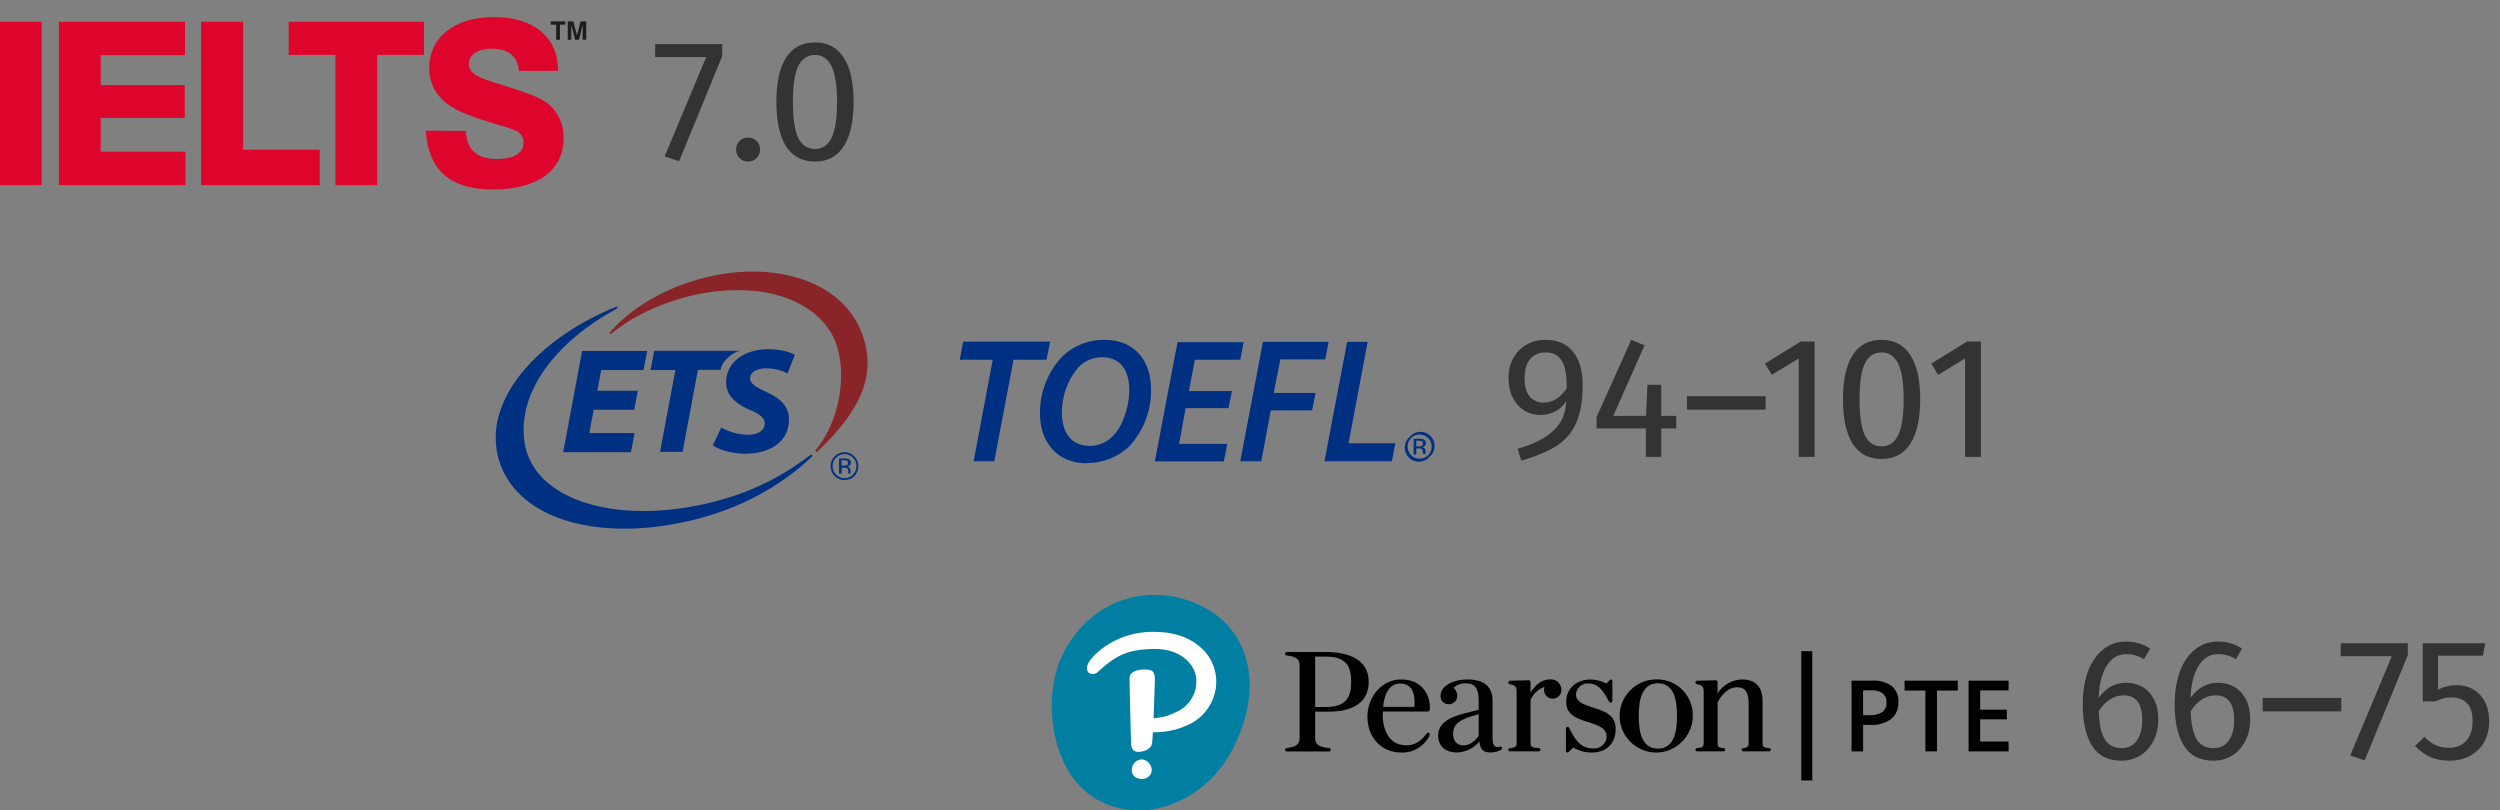 <svg width="580" height="188" viewBox="0 0 580 188" fill="none" xmlns="http://www.w3.org/2000/svg">
<rect x="0" y="0" width="580" height="188" fill="#808080" stroke="none"/>
<g clip-path="url(#clip0_687_1515)">
<path d="M0 5.055H9.673V42.945H0V5.055ZM13.675 5.055H42.922V12.791H23.348V19.754H42.87V27.349H23.348V35.191H43.028V42.945H13.675V5.055ZM46.662 5.055H56.405V34.717H74.188V42.945H46.662V5.055ZM77.822 12.739H66.973V5.055H98.379V12.739H87.495V42.945H77.822V12.739ZM108.105 30.374C108.21 34.681 110.615 36.897 115.25 36.897C119.305 36.897 121.464 35.472 121.464 33.152C121.495 32.612 121.373 32.075 121.112 31.602C120.851 31.13 120.462 30.74 119.99 30.479C117.725 29.319 113.406 28.58 107.894 26.365C102.382 24.149 99.573 20.563 99.573 15.815C99.573 8.782 105.208 3.965 114.67 3.965C124.133 3.965 129.505 8.923 129.505 16.448H120.411C119.99 12.932 117.936 11.297 114.038 11.297C110.773 11.297 108.772 12.826 108.772 14.708C108.772 17.556 111.721 18.224 117.672 20.088C122.044 21.512 125.204 22.514 127.047 23.991C128.241 24.947 129.198 26.167 129.843 27.555C130.489 28.942 130.806 30.461 130.769 31.991C130.769 39.376 124.94 43.965 114.302 43.965C104.471 43.965 99.362 39.481 98.783 30.321L108.105 30.374Z" fill="#DD052B"/>
<path d="M129.031 5.723H127.767V4.967H131.155V5.723H129.908V9.222H129.031V5.723ZM131.717 4.967H133.016L133.858 8.202L134.701 4.967H136V9.222H135.175V5.776L134.315 9.222H133.419L132.542 5.776V9.222H131.717V4.967Z" fill="#1D1D1B"/>
</g>
<path d="M167.56 10.24V13L157.56 37.4L154.2 36.28L163.84 13.24H152V10.24H167.56ZM173.533 31.92C174.333 31.92 175 32.187 175.533 32.72C176.067 33.253 176.333 33.907 176.333 34.68C176.333 35.453 176.067 36.12 175.533 36.68C175 37.213 174.333 37.48 173.533 37.48C172.76 37.48 172.107 37.213 171.573 36.68C171.04 36.12 170.773 35.453 170.773 34.68C170.773 33.907 171.04 33.253 171.573 32.72C172.107 32.187 172.76 31.92 173.533 31.92ZM189.074 9.84C192.034 9.84 194.261 11.027 195.754 13.4C197.274 15.747 198.034 19.16 198.034 23.64C198.034 28.12 197.274 31.547 195.754 33.92C194.261 36.293 192.034 37.48 189.074 37.48C186.114 37.48 183.874 36.293 182.354 33.92C180.861 31.547 180.114 28.12 180.114 23.64C180.114 19.16 180.861 15.747 182.354 13.4C183.874 11.027 186.114 9.84 189.074 9.84ZM189.074 12.76C187.341 12.76 186.047 13.613 185.194 15.32C184.367 17.027 183.954 19.8 183.954 23.64C183.954 27.48 184.367 30.267 185.194 32C186.047 33.707 187.341 34.56 189.074 34.56C190.781 34.56 192.061 33.707 192.914 32C193.767 30.267 194.194 27.48 194.194 23.64C194.194 19.827 193.767 17.067 192.914 15.36C192.061 13.627 190.781 12.76 189.074 12.76Z" fill="#333333"/>
<g clip-path="url(#clip1_687_1515)">
<path d="M230.311 83.452H222.651L223.45 79.271H243.634L242.799 83.452H235.139L230.674 107.016H225.882L230.311 83.452ZM252.165 107.489C244.977 107.489 241.274 102.216 241.274 96.034C241.202 91.089 243.053 86.289 246.466 82.689C249.08 80.18 252.565 78.798 256.195 78.834C263.565 78.834 267.05 84.034 267.05 90.325C267.122 95.162 265.343 99.889 262.076 103.452C259.462 106.034 255.905 107.452 252.202 107.416L252.165 107.489ZM252.891 103.452C254.924 103.416 256.848 102.58 258.264 101.089C260.66 98.689 262.003 93.962 262.003 90.471C262.003 86.98 260.733 82.871 255.614 82.871C253.545 82.907 251.548 83.743 250.132 85.271C247.664 88.216 246.321 91.925 246.357 95.78C246.357 99.962 248.208 103.452 252.855 103.452H252.891ZM285.02 94.689H275.073L273.548 102.98H284.729L283.931 107.052H267.921L273.185 79.38H288.541L287.742 83.452H277.214L275.835 90.725H285.818L285.02 94.689ZM293.006 79.307H308.254L307.455 83.38H297.036L295.511 91.162H305.204L304.406 95.198H294.821L292.607 107.016H287.742L293.006 79.307ZM312.537 79.307H317.293L312.864 102.834H323.719L322.92 107.016H307.273L312.537 79.307ZM331.669 105.961C330.507 107.343 328.438 107.525 327.059 106.361C325.679 105.198 325.498 103.125 326.659 101.743C326.768 101.598 326.913 101.452 327.059 101.343C328.22 99.962 330.29 99.78 331.669 100.943C333.049 102.107 333.23 104.18 332.069 105.561L331.669 105.961ZM327.385 101.634C326.296 102.725 326.296 104.507 327.385 105.598C328.474 106.689 330.253 106.689 331.342 105.598C332.432 104.507 332.432 102.725 331.342 101.634C330.834 101.125 330.108 100.834 329.382 100.798C328.62 100.798 327.857 101.089 327.385 101.634ZM329.273 101.816C329.6 101.78 329.927 101.852 330.253 101.925C330.616 102.071 330.834 102.434 330.798 102.834C330.834 103.125 330.689 103.38 330.435 103.525C330.29 103.634 330.108 103.671 329.927 103.707C330.181 103.743 330.399 103.852 330.544 104.071C330.653 104.216 330.725 104.434 330.725 104.616V105.307H330.108V104.98C330.144 104.652 330.036 104.325 329.781 104.143C329.564 104.034 329.309 103.998 329.092 104.034H328.583V105.452H327.966V101.78H329.273V101.816ZM329.963 102.398C329.709 102.289 329.455 102.252 329.201 102.252H328.583V103.561H329.164C329.382 103.561 329.564 103.561 329.745 103.489C330.072 103.343 330.217 102.943 330.072 102.616C330.036 102.507 329.963 102.434 329.89 102.361H329.963V102.398Z" fill="#003082"/>
<path d="M188.199 105.416L188.09 105.489C180.431 111.343 172.698 114.907 163.041 117.016C148.23 120.253 134.471 118.325 127.065 111.998C123.725 109.162 121.874 105.562 121.547 101.38C120.639 90.616 128.735 79.453 143.147 71.562L143.292 71.489L143.111 71.089L142.966 71.162C126.048 77.998 114.141 90.725 115.049 102.798C115.412 107.743 117.626 112.107 121.438 115.452C129.279 122.325 143.22 124.434 158.685 121.125C171.137 118.471 181.048 112.907 188.381 105.925L188.526 105.78L188.199 105.416Z" fill="#003082"/>
<path d="M199.453 76.143C196.513 69.561 190.051 65.125 181.266 63.562C167.071 61.052 150.045 67.198 141.514 77.089L141.405 77.198L141.659 77.561L141.804 77.452C147.467 72.725 155.853 69.125 164.239 67.852C176.691 65.962 187.147 69.089 192.193 76.252C197.094 83.198 195.714 96.616 189.252 104.398L189.143 104.543L189.47 104.907L189.615 104.798C199.417 95.489 204.137 86.652 199.453 76.143Z" fill="#892528"/>
<path d="M147.14 95.053H137.738L136.721 100.471H147.213L146.378 104.907H130.659L135.051 81.416H150.153L149.282 85.853H139.48L138.573 90.653H147.975L147.14 95.053ZM156.688 85.853H150.916L151.787 81.38H171.718C170.52 81.634 169.467 82.362 168.487 83.344C167.361 84.471 167.143 85.816 167.143 85.816H161.916L158.358 104.834H153.13L156.688 85.853Z" fill="#003082"/>
<path d="M167.325 99.162C168.922 100.107 171.137 100.871 173.605 100.871C175.529 100.871 177.417 100.071 177.417 98.216C177.417 96.98 176.328 96.107 173.968 95.089C171.246 93.925 168.45 92.071 168.45 88.689C168.45 83.853 172.952 81.016 178.18 81.016C181.374 81.016 183.262 81.707 184.424 82.289L182.717 86.616C181.919 86.216 179.958 85.416 177.744 85.453C175.239 85.453 174.005 86.616 174.005 87.707C174.005 89.162 175.784 89.998 177.78 90.943C180.939 92.325 183.044 94.216 183.044 97.307C183.044 102.689 178.361 105.271 172.879 105.271C169.322 105.198 166.708 104.289 165.401 103.307L167.325 99.162ZM198.219 110.434C197.602 111.052 196.839 111.38 195.932 111.38C195.024 111.38 194.298 111.052 193.645 110.434C193.028 109.816 192.701 109.052 192.701 108.143C192.701 107.271 193.028 106.507 193.645 105.852C194.262 105.234 195.024 104.907 195.896 104.907C196.803 104.907 197.565 105.234 198.183 105.852C198.8 106.471 199.126 107.234 199.126 108.143C199.163 109.016 198.836 109.78 198.219 110.434ZM193.971 106.18C193.427 106.725 193.173 107.38 193.173 108.143C193.173 108.907 193.427 109.562 193.971 110.107C194.516 110.652 195.169 110.943 195.932 110.943C196.694 110.943 197.348 110.689 197.892 110.107C198.437 109.562 198.691 108.907 198.691 108.143C198.691 107.38 198.437 106.725 197.892 106.18C197.348 105.634 196.694 105.343 195.932 105.343C195.169 105.343 194.516 105.634 193.971 106.18ZM195.859 106.362C196.295 106.362 196.622 106.398 196.839 106.471C197.202 106.616 197.384 106.907 197.384 107.38C197.384 107.707 197.275 107.925 197.021 108.071C196.912 108.143 196.73 108.216 196.513 108.252C196.803 108.289 196.985 108.398 197.13 108.616C197.275 108.798 197.311 108.98 197.311 109.162V109.671C197.311 109.78 197.311 109.816 197.348 109.852L197.384 109.889H196.803V109.416C196.803 109.016 196.694 108.725 196.476 108.616C196.331 108.543 196.113 108.507 195.787 108.507H195.278V109.889H194.661V106.362H195.859ZM196.549 106.907C196.404 106.834 196.15 106.762 195.787 106.762H195.242V108.034H195.787C196.041 108.034 196.259 107.998 196.367 107.962C196.622 107.852 196.73 107.671 196.73 107.416C196.767 107.162 196.694 106.98 196.549 106.907Z" fill="#003082"/>
</g>
<path d="M358.542 78.84C361.368 78.84 363.515 79.773 364.982 81.64C366.448 83.48 367.182 86.013 367.182 89.24C367.182 92.893 366.688 95.84 365.702 98.08C364.715 100.293 363.208 102.067 361.182 103.4C359.155 104.707 356.408 105.867 352.942 106.88L352.102 104.12C355.675 103.107 358.408 101.733 360.302 100C362.222 98.267 363.248 95.96 363.382 93.08C362.768 94.04 361.942 94.813 360.902 95.4C359.862 95.987 358.688 96.28 357.382 96.28C355.995 96.28 354.742 95.933 353.622 95.24C352.502 94.52 351.608 93.52 350.942 92.24C350.302 90.933 349.982 89.413 349.982 87.68C349.982 85.867 350.368 84.293 351.142 82.96C351.915 81.627 352.942 80.613 354.222 79.92C355.528 79.2 356.968 78.84 358.542 78.84ZM358.142 93.4C360.248 93.4 362.022 92.293 363.462 90.08C363.515 87.12 363.142 85 362.342 83.72C361.568 82.413 360.328 81.76 358.622 81.76C357.048 81.76 355.835 82.28 354.982 83.32C354.128 84.36 353.702 85.84 353.702 87.76C353.702 89.627 354.102 91.04 354.902 92C355.702 92.933 356.782 93.4 358.142 93.4ZM388.887 96.48V99.4H385.407V106H381.847V99.4H370.407V96.76L378.447 78.84L381.527 80.12L374.287 96.48H381.887L382.207 89.28H385.407V96.48H388.887ZM391.376 95.04V91.92H409.616V95.04H391.376ZM420.984 79.24V106H417.304V83.16L411.064 86.96L409.464 84.36L417.744 79.24H420.984ZM436.529 78.84C439.489 78.84 441.716 80.027 443.209 82.4C444.729 84.747 445.489 88.16 445.489 92.64C445.489 97.12 444.729 100.547 443.209 102.92C441.716 105.293 439.489 106.48 436.529 106.48C433.569 106.48 431.329 105.293 429.809 102.92C428.316 100.547 427.569 97.12 427.569 92.64C427.569 88.16 428.316 84.747 429.809 82.4C431.329 80.027 433.569 78.84 436.529 78.84ZM436.529 81.76C434.796 81.76 433.502 82.613 432.649 84.32C431.822 86.027 431.409 88.8 431.409 92.64C431.409 96.48 431.822 99.267 432.649 101C433.502 102.707 434.796 103.56 436.529 103.56C438.236 103.56 439.516 102.707 440.369 101C441.222 99.267 441.649 96.48 441.649 92.64C441.649 88.827 441.222 86.067 440.369 84.36C439.516 82.627 438.236 81.76 436.529 81.76ZM459.578 79.24V106H455.898V83.16L449.658 86.96L448.058 84.36L456.338 79.24H459.578Z" fill="#333333"/>
<g clip-path="url(#clip2_687_1515)">
<path fill-rule="evenodd" clip-rule="evenodd" d="M417.9 151.075H420.45V181.063H417.9V151.075Z" fill="black"/>
<path d="M449.374 174.32H446.691V160.21H441.863V157.91H454.201V160.21H449.374V174.32Z" fill="black"/>
<path d="M279.942 141.22C290.575 147.24 293.05 160.74 285.652 174.39C279.152 186.4 264.952 191.53 254.375 185.41C243.798 179.3 241.729 162.25 246.275 152.44C252.875 138.19 268.192 134.57 279.941 141.22" fill="#007FA3"/>
<path d="M279.693 151.34C281.647 153.65 282.51 156.7 282.061 159.7C281.549 163.07 279.521 166.02 276.561 167.71C273.772 169.21 270.636 169.97 267.467 169.88C267.442 170.4 267.338 172.18 267.287 172.46C267.233 172.78 267.095 173.08 266.887 173.33C266.474 173.79 265.929 174.11 265.326 174.25C264.907 174.37 264.473 174.44 264.037 174.45C263.981 174.45 263.926 174.45 263.871 174.44C263.495 174.4 263.144 174.23 262.88 173.96C262.635 173.68 262.489 173.33 262.466 172.96L262.439 172.61C262.371 172.31 261.99 156.98 262.064 157.25C262.12 155.42 265.083 155.1 266.692 155.42C268.301 155.74 267.892 157.71 267.852 160.11C267.852 160.11 267.775 163.28 267.626 166.62C269.446 166.54 271.225 166.05 272.836 165.2C275.773 163.99 277.657 161.06 277.547 157.88C277.547 154.43 274.188 150.56 267.99 150.56C261.792 150.56 259.134 152.13 256.133 154.61C255.458 155.17 254.933 155.73 254.442 156.11C253.951 156.48 252.642 156.53 252.291 155.67C251.869 154.62 252.659 153.45 253.123 152.89C254.395 151.391 255.926 150.13 257.642 149.17C260.376 147.61 263.45 146.72 266.6 146.6C270.118 146.52 275.669 146.8 279.668 151.32L279.693 151.34ZM266.256 176.72C265.947 176.47 265.587 176.3 265.202 176.22C265.078 176.19 264.951 176.18 264.825 176.18C264.091 176.2 263.413 176.59 263.011 177.2C262.644 177.72 262.492 178.36 262.587 178.98C262.636 179.34 262.784 179.69 263.013 179.97C263.302 180.28 263.677 180.51 264.091 180.61C264.357 180.68 264.631 180.72 264.907 180.72C265.468 180.73 266.016 180.55 266.457 180.2C266.937 179.82 267.212 179.23 267.201 178.62C267.19 177.88 266.842 177.18 266.256 176.72Z" fill="white"/>
<path d="M347.991 173.22C347.818 173.27 347.642 173.29 347.464 173.31C346.555 173.31 346.279 172.55 346.279 171.37V162.61C346.279 159.31 344.308 157.63 340.419 157.63C336.937 157.63 334.208 159.28 334.208 161.38C334.203 161.44 334.201 161.49 334.201 161.55C334.201 162.55 335.027 163.38 336.031 163.38H336.164C337.207 163.38 338.073 162.53 338.097 161.49C338.091 160.75 337.777 160.05 337.232 159.56C338.04 158.84 339.098 158.48 340.174 158.54C342.194 158.54 343.056 159.73 343.056 162.54V164.68C339.281 165.66 333.646 166.4 333.646 170.7C333.646 172.53 334.804 174.58 338.066 174.58C340.071 174.5 341.946 173.56 343.216 172.01C343.375 173.88 344.126 174.58 345.816 174.58C346.653 174.57 347.476 174.361 348.216 173.97C348.423 173.87 348.527 173.63 348.455 173.42C348.379 173.19 348.173 173.19 347.996 173.22H347.991ZM343.062 170.74C342.65 171.36 341.246 172.93 339.633 172.93C337.57 172.93 337.118 171.41 337.118 170.12C337.118 168.01 338.734 166.76 343.061 165.7L343.062 170.74Z" fill="black"/>
<path d="M359.546 157.63C357.946 157.63 356.405 158.53 355.082 160.69V158.26C355.082 158.02 354.883 157.81 354.64 157.81C354.631 157.81 354.621 157.81 354.611 157.82L350.311 157.93C350.106 157.94 349.943 158.11 349.943 158.31V158.33C349.93 158.52 350.068 158.7 350.26 158.73C351.676 158.93 351.86 159.6 351.86 160.3V172.34C351.86 173.19 351.643 173.47 350.283 173.56C350.081 173.57 349.919 173.73 349.919 173.94C349.919 174.14 350.089 174.31 350.295 174.31H357.025C357.228 174.31 357.395 174.15 357.396 173.94C357.396 173.74 357.237 173.58 357.037 173.57C355.483 173.49 355.08 173.24 355.08 172.34V162.44C355.66 160.99 356.845 159.86 358.323 159.35C358.255 159.59 358.219 159.84 358.214 160.08C358.214 161.19 359.124 162.1 360.229 162.1C361.334 162.1 362.244 161.19 362.244 160.08C362.244 160.07 362.245 160.05 362.245 160.03C362.245 158.71 361.154 157.61 359.829 157.61C359.733 157.61 359.638 157.62 359.544 157.63" fill="black"/>
<path d="M410.486 173.56C409.126 173.48 408.909 173.2 408.909 172.34V162.51C408.909 159.41 407.26 157.63 404.217 157.63C403.065 157.645 401.936 157.95 400.933 158.516C399.931 159.082 399.087 159.892 398.479 160.87V158.26C398.479 158.02 398.28 157.82 398.037 157.82H398.006L393.706 157.93C393.502 157.94 393.338 158.11 393.338 158.31V158.33C393.324 158.52 393.462 158.7 393.654 158.73C395.07 158.93 395.254 159.6 395.254 160.3V172.34C395.254 173.19 395.037 173.48 393.679 173.56C393.487 173.58 393.34 173.74 393.34 173.94C393.34 174.14 393.502 174.31 393.703 174.31H399.885C400.086 174.31 400.248 174.14 400.248 173.94C400.248 173.74 400.101 173.58 399.909 173.56C398.609 173.48 398.476 173.19 398.476 172.34V162.97C399.468 160.95 401.209 159.44 402.896 159.44C404.968 159.44 405.685 160.56 405.685 163.46V172.34C405.685 173.18 405.51 173.46 404.414 173.56C404.224 173.58 404.08 173.74 404.08 173.93C404.08 174.14 404.243 174.31 404.446 174.31H410.458C410.66 174.31 410.822 174.14 410.822 173.94C410.822 173.74 410.674 173.58 410.483 173.56" fill="black"/>
<path d="M384.63 157.63C384.498 157.63 384.366 157.62 384.234 157.62C379.58 157.62 375.75 161.45 375.75 166.11C375.75 170.76 379.58 174.59 384.234 174.59C388.888 174.59 392.718 170.76 392.718 166.11C392.721 166.02 392.722 165.93 392.722 165.84C392.722 161.38 389.089 157.69 384.63 157.63ZM384.63 173.69C381.13 173.69 380.184 170.29 380.184 166.11C380.184 161.92 381.132 158.52 384.63 158.52C388.128 158.52 389.076 161.92 389.076 166.11C389.076 170.29 388.128 173.69 384.63 173.69Z" fill="black"/>
<path d="M298.489 152.07C300.98 152.31 301.514 153.17 301.514 154.4V171.21C301.514 172.43 300.98 173.3 298.489 173.54C298.293 173.55 298.135 173.71 298.135 173.91C298.135 173.92 298.136 173.93 298.137 173.94V173.96C298.137 174.17 298.307 174.34 298.516 174.34H308.335C308.543 174.34 308.712 174.17 308.712 173.96V173.94C308.713 173.93 308.714 173.92 308.714 173.91C308.714 173.71 308.556 173.55 308.36 173.54C305.685 173.34 305.119 172.49 305.119 171.21V165.11H308.161C312.494 165.11 317.537 163.85 317.537 158.18C317.537 152.58 312.137 151.26 307.606 151.26H298.516C298.307 151.27 298.137 151.44 298.137 151.65V151.66C298.136 151.67 298.136 151.69 298.136 151.69C298.136 151.89 298.293 152.06 298.489 152.06V152.07ZM305.119 152.33H307.657C312.735 152.33 313.473 155.14 313.473 158.17C313.473 161.24 312.735 164.02 307.657 164.02H305.119V152.33Z" fill="black"/>
<path d="M324.996 157.63C320.721 157.63 317.245 161.52 317.245 166.27C317.245 171.09 320.505 174.58 324.996 174.58C327.742 174.72 330.328 173.23 331.584 170.79C331.749 170.47 331.703 170.15 331.508 170.04C331.328 169.94 331.104 170 330.991 170.17C329.785 171.79 328.391 172.92 326.291 172.92C321.546 172.92 320.612 168.04 320.813 165.08H331.143C331.66 165.08 331.754 164.78 331.754 164.27C331.754 161.97 330.574 157.63 324.996 157.63ZM320.872 164C321.23 160.49 322.647 158.57 324.799 158.57C327.683 158.57 328.184 161 328.184 162.99C328.184 163.34 328.168 163.65 328.143 164H320.872Z" fill="black"/>
<path d="M369.758 164.2C366.835 163.35 365.63 162.52 365.63 161.19C365.646 159.74 366.844 158.56 368.295 158.56H368.491C370.396 158.56 371.632 159.58 373.238 162.67C373.347 162.88 373.445 163.02 373.667 163.02C373.93 163.02 374.067 162.83 374.067 162.5V158.12C374.067 157.8 374.008 157.64 373.789 157.64C373.631 157.65 373.487 157.73 373.389 157.86L372.689 158.57C371.575 157.99 370.34 157.67 369.081 157.64C365.672 157.64 363.361 159.76 363.361 162.77C363.361 165.6 365.296 166.6 368.481 167.54C371.613 168.47 372.747 169.3 372.747 170.97C372.633 172.54 371.253 173.75 369.677 173.65C367.305 173.65 365.724 172.46 364.139 169.02C364.039 168.81 363.918 168.61 363.694 168.61C363.43 168.61 363.294 168.8 363.294 169.13V174.13C363.294 174.43 363.416 174.59 363.594 174.59C363.76 174.58 363.915 174.5 364.019 174.37L364.996 173.41C366.292 174.2 367.785 174.61 369.303 174.59C372.795 174.59 374.833 172.37 374.833 169.19C374.833 166.61 373.476 165.29 369.75 164.21" fill="black"/>
<path d="M440.426 162.87C440.517 164.37 439.892 165.84 438.743 166.81C437.351 167.81 435.657 168.29 433.949 168.18H432.242V174.32H429.56V157.91H434.284C435.919 157.78 437.546 158.23 438.893 159.16C439.953 160.09 440.521 161.46 440.425 162.87H440.426ZM432.241 165.92H433.667C434.727 166 435.788 165.75 436.699 165.2C437.371 164.66 437.733 163.82 437.663 162.96C437.723 162.16 437.403 161.38 436.799 160.85C436.005 160.32 435.056 160.07 434.105 160.15H432.24L432.241 165.92Z" fill="black"/>
<path d="M466 174.32H456.712V157.91H465.996V160.18H459.396V164.64H465.582V166.89H459.396V172.04H465.996L466 174.32Z" fill="black"/>
</g>
<path d="M493.32 158.4C494.68 158.4 495.92 158.72 497.04 159.36C498.16 160 499.053 160.96 499.72 162.24C500.387 163.52 500.72 165.08 500.72 166.92C500.72 168.813 500.333 170.493 499.56 171.96C498.813 173.4 497.787 174.52 496.48 175.32C495.2 176.093 493.773 176.48 492.2 176.48C489.08 176.48 486.8 175.333 485.36 173.04C483.92 170.72 483.2 167.52 483.2 163.44C483.2 160.533 483.6 157.987 484.4 155.8C485.227 153.587 486.4 151.88 487.92 150.68C489.44 149.453 491.24 148.84 493.32 148.84C495.347 148.84 497.187 149.387 498.84 150.48L497.4 152.92C496.147 152.147 494.773 151.76 493.28 151.76C491.36 151.76 489.84 152.68 488.72 154.52C487.6 156.36 486.987 158.827 486.88 161.92C488.533 159.573 490.68 158.4 493.32 158.4ZM492.2 173.56C493.747 173.56 494.933 172.973 495.76 171.8C496.587 170.627 497 169.04 497 167.04C497 163.227 495.56 161.32 492.68 161.32C491.507 161.32 490.427 161.653 489.44 162.32C488.453 162.96 487.613 163.853 486.92 165C487 167.933 487.453 170.093 488.28 171.48C489.133 172.867 490.44 173.56 492.2 173.56ZM514.648 158.4C516.008 158.4 517.248 158.72 518.368 159.36C519.488 160 520.381 160.96 521.048 162.24C521.715 163.52 522.048 165.08 522.048 166.92C522.048 168.813 521.661 170.493 520.888 171.96C520.141 173.4 519.115 174.52 517.808 175.32C516.528 176.093 515.101 176.48 513.528 176.48C510.408 176.48 508.128 175.333 506.688 173.04C505.248 170.72 504.528 167.52 504.528 163.44C504.528 160.533 504.928 157.987 505.728 155.8C506.555 153.587 507.728 151.88 509.248 150.68C510.768 149.453 512.568 148.84 514.648 148.84C516.675 148.84 518.515 149.387 520.168 150.48L518.728 152.92C517.475 152.147 516.101 151.76 514.608 151.76C512.688 151.76 511.168 152.68 510.048 154.52C508.928 156.36 508.315 158.827 508.208 161.92C509.861 159.573 512.008 158.4 514.648 158.4ZM513.528 173.56C515.075 173.56 516.261 172.973 517.088 171.8C517.915 170.627 518.328 169.04 518.328 167.04C518.328 163.227 516.888 161.32 514.008 161.32C512.835 161.32 511.755 161.653 510.768 162.32C509.781 162.96 508.941 163.853 508.248 165C508.328 167.933 508.781 170.093 509.608 171.48C510.461 172.867 511.768 173.56 513.528 173.56ZM524.936 165.04V161.92H543.176V165.04H524.936ZM558.615 149.24V152L548.615 176.4L545.255 175.28L554.895 152.24H543.055V149.24H558.615ZM576.042 152.12H565.602V160C566.962 159.307 568.389 158.96 569.882 158.96C572.176 158.96 574.016 159.72 575.402 161.24C576.789 162.733 577.482 164.8 577.482 167.44C577.482 169.2 577.096 170.773 576.322 172.16C575.549 173.52 574.456 174.587 573.042 175.36C571.656 176.107 570.042 176.48 568.202 176.48C566.576 176.48 565.122 176.2 563.842 175.64C562.562 175.053 561.376 174.2 560.282 173.08L562.442 170.96C563.296 171.813 564.176 172.453 565.082 172.88C565.989 173.28 567.016 173.48 568.162 173.48C569.869 173.48 571.202 172.947 572.162 171.88C573.149 170.813 573.642 169.307 573.642 167.36C573.642 165.413 573.202 164 572.322 163.12C571.442 162.24 570.256 161.8 568.762 161.8C568.069 161.8 567.429 161.88 566.842 162.04C566.256 162.173 565.629 162.4 564.962 162.72H562.082V149.24H576.562L576.042 152.12Z" fill="#333333"/>
<defs>
<clipPath id="clip0_687_1515">
<rect width="136" height="40" fill="white" transform="translate(0 4)"/>
</clipPath>
<clipPath id="clip1_687_1515">
<rect width="218.182" height="60" fill="white" transform="translate(115 63)"/>
</clipPath>
<clipPath id="clip2_687_1515">
<rect width="222" height="50" fill="white" transform="translate(244 138)"/>
</clipPath>
</defs>
</svg>
